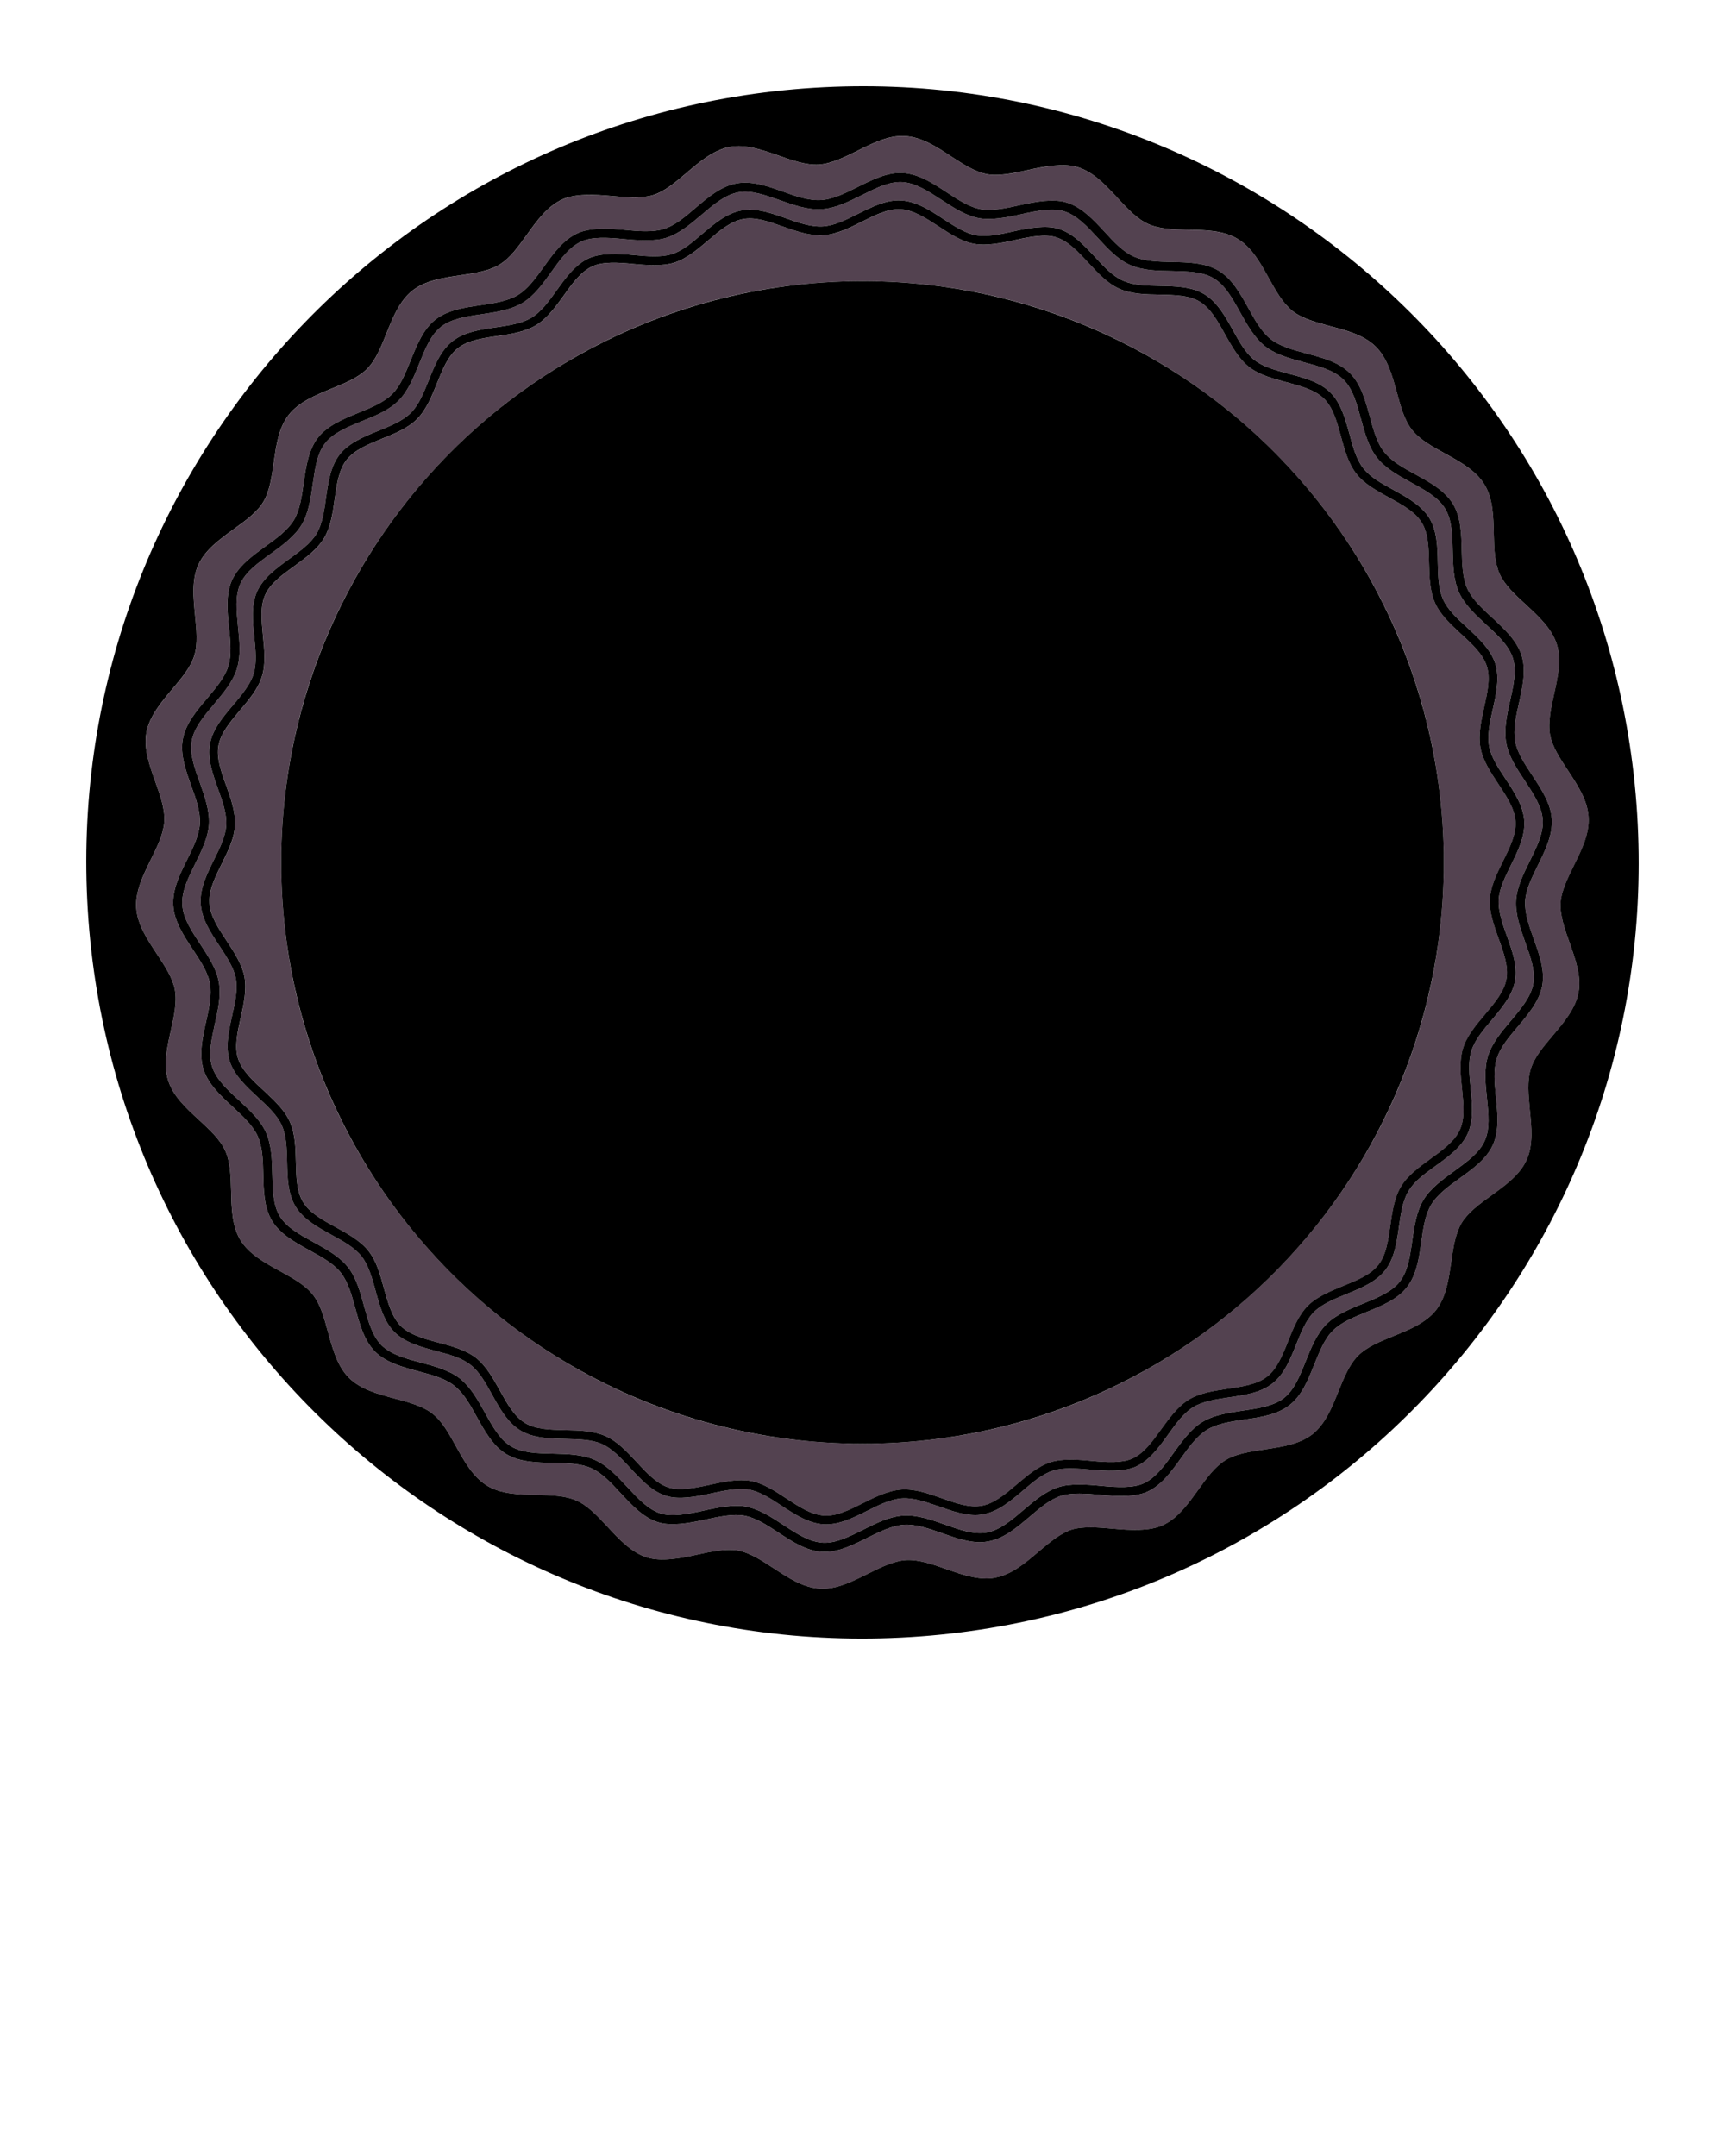 <svg width="100" height="125" xmlns="http://www.w3.org/2000/svg">

 <g>
  <title>background</title>
  <rect fill="none" id="canvas_background" height="402" width="582" y="-1" x="-1"/>
 </g>
 <g>
  <title>Layer 1</title>
  <g id="svg_1">
   <path id="svg_2" d="m87.134,49.935c0.397,-0.802 0.772,-1.558 0.727,-2.3c-0.047,-0.749 -0.515,-1.449 -1.007,-2.193c-0.44,-0.663 -0.892,-1.349 -1.026,-2.085c-0.138,-0.759 0.044,-1.575 0.216,-2.36c0.194,-0.862 0.371,-1.668 0.157,-2.357c-0.218,-0.706 -0.836,-1.278 -1.496,-1.879c-0.586,-0.54 -1.193,-1.102 -1.502,-1.786c-0.314,-0.694 -0.335,-1.528 -0.356,-2.336c-0.021,-0.881 -0.039,-1.716 -0.419,-2.331c-0.381,-0.628 -1.116,-1.032 -1.894,-1.456c-0.702,-0.388 -1.429,-0.782 -1.897,-1.377c-0.473,-0.599 -0.687,-1.399 -0.899,-2.179c-0.234,-0.851 -0.452,-1.655 -0.972,-2.172c-0.522,-0.515 -1.323,-0.732 -2.175,-0.961c-0.777,-0.207 -1.58,-0.417 -2.182,-0.887c-0.593,-0.47 -0.996,-1.195 -1.39,-1.892c-0.427,-0.774 -0.833,-1.503 -1.461,-1.891c-0.623,-0.376 -1.457,-0.389 -2.336,-0.41c-0.808,-0.01 -1.637,-0.028 -2.337,-0.344c-0.684,-0.307 -1.248,-0.914 -1.788,-1.503c-0.605,-0.646 -1.177,-1.266 -1.881,-1.481c-0.605,-0.192 -1.469,-0.039 -2.367,0.163c-0.803,0.18 -1.678,0.346 -2.349,0.224c-0.739,-0.128 -1.426,-0.582 -2.093,-1.022c-0.746,-0.486 -1.453,-0.944 -2.191,-0.987c-0.722,-0.042 -1.457,0.326 -2.242,0.72c-0.722,0.361 -1.473,0.736 -2.247,0.785c-0.775,0.049 -1.562,-0.232 -2.326,-0.499c-0.826,-0.291 -1.601,-0.572 -2.311,-0.44c-0.734,0.136 -1.375,0.681 -2.052,1.261c-0.609,0.512 -1.237,1.047 -1.952,1.271c-0.649,0.206 -1.545,0.153 -2.363,0.073c-0.91,-0.093 -1.785,-0.135 -2.362,0.133c-0.676,0.304 -1.165,0.981 -1.677,1.701c-0.469,0.652 -0.953,1.321 -1.595,1.712c-0.652,0.398 -1.478,0.52 -2.27,0.635c-0.875,0.127 -1.701,0.255 -2.271,0.703c-0.578,0.455 -0.89,1.23 -1.216,2.05c-0.302,0.744 -0.611,1.513 -1.146,2.054c-0.533,0.54 -1.305,0.851 -2.048,1.147c-0.818,0.335 -1.593,0.654 -2.043,1.227c-0.451,0.574 -0.566,1.403 -0.69,2.276c-0.113,0.801 -0.231,1.624 -0.623,2.273c-0.395,0.647 -1.06,1.131 -1.713,1.605c-0.718,0.518 -1.398,1.009 -1.694,1.675c-0.299,0.67 -0.211,1.496 -0.128,2.372c0.082,0.803 0.167,1.626 -0.062,2.361c-0.221,0.717 -0.756,1.351 -1.271,1.957c-0.566,0.681 -1.114,1.323 -1.247,2.052c-0.125,0.71 0.15,1.491 0.452,2.318c0.27,0.762 0.551,1.544 0.507,2.319c-0.041,0.75 -0.407,1.48 -0.762,2.195c-0.394,0.801 -0.768,1.551 -0.716,2.299c0.041,0.747 0.51,1.446 0.998,2.186c0.438,0.667 0.891,1.356 1.031,2.094c0.138,0.754 -0.047,1.571 -0.222,2.36c-0.19,0.862 -0.37,1.67 -0.154,2.357c0.226,0.704 0.839,1.273 1.498,1.876c0.582,0.541 1.194,1.104 1.501,1.786c0.316,0.696 0.337,1.53 0.358,2.332c0.019,0.882 0.04,1.721 0.417,2.34c0.387,0.628 1.117,1.029 1.894,1.453c0.702,0.387 1.431,0.788 1.897,1.38c0.476,0.6 0.689,1.4 0.897,2.177c0.238,0.847 0.459,1.652 0.974,2.172c0.52,0.514 1.322,0.732 2.177,0.96c0.777,0.208 1.58,0.422 2.182,0.887c0.591,0.468 0.998,1.195 1.386,1.894c0.428,0.772 0.834,1.506 1.465,1.886c0.623,0.372 1.456,0.39 2.336,0.411c0.803,0.017 1.637,0.034 2.328,0.348c0.693,0.307 1.254,0.914 1.8,1.501c0.602,0.647 1.172,1.266 1.876,1.482c0.61,0.184 1.469,0.036 2.362,-0.162c0.808,-0.183 1.683,-0.35 2.357,-0.228c0.738,0.133 1.428,0.586 2.092,1.023c0.747,0.489 1.447,0.947 2.19,0.991c0.722,0.042 1.457,-0.33 2.239,-0.722c0.728,-0.363 1.473,-0.736 2.251,-0.788c0.773,-0.047 1.563,0.234 2.327,0.504c0.826,0.293 1.601,0.567 2.31,0.437c0.731,-0.133 1.374,-0.682 2.054,-1.261c0.608,-0.512 1.236,-1.048 1.951,-1.269c0.649,-0.209 1.539,-0.152 2.36,-0.072c0.919,0.09 1.784,0.127 2.366,-0.137c0.673,-0.3 1.16,-0.98 1.676,-1.703c0.472,-0.647 0.953,-1.317 1.599,-1.714c0.651,-0.396 1.475,-0.512 2.267,-0.632c0.881,-0.13 1.699,-0.251 2.272,-0.702c0.574,-0.452 0.888,-1.229 1.218,-2.052c0.294,-0.744 0.608,-1.512 1.138,-2.052c0.535,-0.536 1.307,-0.848 2.053,-1.155c0.813,-0.33 1.593,-0.643 2.043,-1.223c0.448,-0.572 0.566,-1.399 0.69,-2.276c0.113,-0.793 0.229,-1.619 0.625,-2.271c0.389,-0.648 1.06,-1.129 1.709,-1.604c0.712,-0.517 1.395,-1.011 1.699,-1.681c0.301,-0.662 0.213,-1.493 0.125,-2.366c-0.087,-0.801 -0.169,-1.631 0.059,-2.364c0.224,-0.712 0.754,-1.347 1.271,-1.956c0.572,-0.683 1.114,-1.324 1.244,-2.051c0.13,-0.705 -0.148,-1.49 -0.446,-2.319c-0.27,-0.759 -0.553,-1.543 -0.512,-2.314c0.043,-0.746 0.404,-1.483 0.758,-2.196zm-37.131,33.766c-18.614,0 -33.701,-15.088 -33.701,-33.699c0,-18.611 15.087,-33.702 33.701,-33.702c18.61,0 33.696,15.091 33.696,33.702c0,18.61 -15.086,33.699 -33.696,33.699z" fill="#534250"/>
   <path id="svg_3" d="m88.68,49.933c0.411,-0.837 0.803,-1.621 0.754,-2.396c-0.049,-0.781 -0.538,-1.512 -1.047,-2.286c-0.459,-0.689 -0.932,-1.405 -1.068,-2.17c-0.147,-0.79 0.043,-1.639 0.224,-2.46c0.2,-0.895 0.385,-1.734 0.164,-2.452c-0.231,-0.736 -0.875,-1.332 -1.559,-1.959c-0.607,-0.563 -1.24,-1.147 -1.565,-1.857c-0.329,-0.724 -0.35,-1.593 -0.371,-2.434c-0.021,-0.92 -0.041,-1.789 -0.437,-2.43c-0.397,-0.654 -1.164,-1.076 -1.972,-1.515c-0.733,-0.404 -1.487,-0.816 -1.976,-1.436c-0.492,-0.623 -0.716,-1.457 -0.937,-2.271c-0.242,-0.884 -0.468,-1.723 -1.008,-2.259c-0.546,-0.537 -1.38,-0.762 -2.271,-1.001c-0.808,-0.217 -1.645,-0.438 -2.269,-0.927c-0.618,-0.487 -1.039,-1.242 -1.447,-1.97c-0.447,-0.807 -0.87,-1.566 -1.523,-1.967c-0.652,-0.395 -1.518,-0.407 -2.435,-0.431c-0.841,-0.01 -1.706,-0.028 -2.435,-0.357c-0.712,-0.318 -1.299,-0.952 -1.863,-1.566c-0.628,-0.672 -1.222,-1.319 -1.959,-1.542c-0.63,-0.198 -1.528,-0.042 -2.467,0.17c-0.834,0.188 -1.745,0.36 -2.445,0.234c-0.767,-0.137 -1.486,-0.607 -2.182,-1.062c-0.777,-0.507 -1.512,-0.986 -2.281,-1.032c-0.751,-0.043 -1.518,0.342 -2.336,0.752c-0.754,0.377 -1.533,0.767 -2.339,0.818c-0.806,0.052 -1.626,-0.242 -2.422,-0.522c-0.859,-0.302 -1.668,-0.593 -2.408,-0.457c-0.762,0.142 -1.431,0.711 -2.136,1.312c-0.636,0.535 -1.286,1.091 -2.034,1.326c-0.673,0.213 -1.605,0.156 -2.459,0.074c-0.95,-0.095 -1.862,-0.139 -2.46,0.139c-0.706,0.317 -1.215,1.019 -1.75,1.77c-0.489,0.681 -0.991,1.377 -1.66,1.785c-0.679,0.413 -1.541,0.541 -2.365,0.663c-0.91,0.129 -1.773,0.262 -2.367,0.728c-0.6,0.477 -0.921,1.282 -1.266,2.135c-0.309,0.774 -0.637,1.577 -1.19,2.139c-0.556,0.566 -1.361,0.891 -2.136,1.199c-0.85,0.348 -1.658,0.679 -2.126,1.279c-0.473,0.597 -0.589,1.46 -0.72,2.37c-0.119,0.828 -0.242,1.688 -0.649,2.365c-0.411,0.677 -1.107,1.179 -1.786,1.672c-0.746,0.538 -1.457,1.051 -1.765,1.748c-0.309,0.692 -0.22,1.552 -0.135,2.467c0.088,0.837 0.175,1.695 -0.062,2.458c-0.231,0.747 -0.787,1.406 -1.322,2.042c-0.593,0.704 -1.163,1.376 -1.297,2.138c-0.133,0.736 0.154,1.549 0.468,2.411c0.278,0.792 0.572,1.611 0.53,2.414c-0.047,0.78 -0.427,1.544 -0.795,2.288c-0.409,0.833 -0.8,1.618 -0.749,2.393c0.047,0.78 0.53,1.506 1.045,2.28c0.452,0.692 0.927,1.412 1.07,2.177c0.145,0.785 -0.047,1.638 -0.232,2.46c-0.195,0.896 -0.387,1.737 -0.159,2.455c0.234,0.733 0.872,1.328 1.557,1.954c0.607,0.562 1.245,1.148 1.564,1.858c0.33,0.726 0.353,1.593 0.374,2.432c0.02,0.916 0.04,1.788 0.432,2.435c0.401,0.655 1.167,1.071 1.977,1.516c0.727,0.399 1.487,0.818 1.973,1.433c0.491,0.625 0.719,1.459 0.937,2.267c0.244,0.885 0.476,1.725 1.011,2.265c0.543,0.535 1.38,0.763 2.27,1.001c0.808,0.213 1.642,0.437 2.27,0.922c0.618,0.491 1.039,1.245 1.447,1.973c0.442,0.803 0.867,1.57 1.523,1.966c0.649,0.387 1.515,0.405 2.435,0.424c0.839,0.021 1.703,0.039 2.424,0.363c0.72,0.322 1.307,0.956 1.874,1.565c0.63,0.675 1.222,1.32 1.956,1.544c0.632,0.193 1.528,0.038 2.459,-0.168c0.841,-0.192 1.753,-0.362 2.455,-0.239c0.767,0.138 1.488,0.613 2.183,1.068c0.772,0.506 1.502,0.982 2.278,1.029c0.754,0.044 1.518,-0.343 2.334,-0.748c0.756,-0.382 1.534,-0.772 2.342,-0.824c0.803,-0.049 1.629,0.242 2.424,0.525c0.86,0.307 1.671,0.59 2.409,0.455c0.761,-0.138 1.431,-0.707 2.138,-1.311c0.631,-0.533 1.284,-1.091 2.03,-1.323c0.675,-0.213 1.606,-0.157 2.461,-0.071c0.953,0.092 1.858,0.133 2.46,-0.143c0.703,-0.317 1.21,-1.024 1.751,-1.776c0.489,-0.675 0.988,-1.374 1.661,-1.786c0.678,-0.412 1.537,-0.536 2.364,-0.661c0.915,-0.135 1.767,-0.26 2.367,-0.728c0.597,-0.472 0.923,-1.28 1.266,-2.142c0.309,-0.771 0.634,-1.57 1.19,-2.133c0.556,-0.558 1.359,-0.882 2.136,-1.202c0.846,-0.345 1.656,-0.67 2.125,-1.273c0.468,-0.597 0.591,-1.46 0.72,-2.373c0.119,-0.826 0.239,-1.686 0.652,-2.366c0.403,-0.673 1.103,-1.175 1.778,-1.666c0.746,-0.543 1.456,-1.052 1.77,-1.756c0.314,-0.689 0.223,-1.554 0.132,-2.463c-0.09,-0.834 -0.178,-1.698 0.062,-2.462c0.231,-0.742 0.785,-1.403 1.325,-2.039c0.594,-0.707 1.157,-1.377 1.297,-2.136c0.133,-0.736 -0.158,-1.552 -0.468,-2.414c-0.281,-0.792 -0.574,-1.611 -0.53,-2.411c0.045,-0.771 0.422,-1.542 0.792,-2.283zm-1.32,4.343c0.309,0.854 0.623,1.735 0.472,2.58c-0.158,0.862 -0.769,1.587 -1.359,2.287c-0.507,0.596 -0.982,1.161 -1.171,1.784c-0.201,0.627 -0.123,1.373 -0.047,2.151c0.093,0.908 0.186,1.846 -0.164,2.635c-0.356,0.792 -1.122,1.346 -1.863,1.881c-0.637,0.458 -1.235,0.895 -1.57,1.456c-0.34,0.563 -0.446,1.296 -0.559,2.08c-0.127,0.905 -0.26,1.834 -0.795,2.515c-0.532,0.686 -1.408,1.04 -2.252,1.382c-0.722,0.299 -1.417,0.576 -1.878,1.042c-0.46,0.46 -0.739,1.158 -1.032,1.884c-0.337,0.847 -0.689,1.727 -1.374,2.257c-0.674,0.535 -1.611,0.673 -2.506,0.803c-0.784,0.12 -1.519,0.223 -2.085,0.568c-0.556,0.342 -0.988,0.939 -1.446,1.575c-0.535,0.747 -1.086,1.513 -1.879,1.874c-0.68,0.304 -1.683,0.262 -2.619,0.174c-0.779,-0.072 -1.601,-0.129 -2.167,0.052c-0.618,0.19 -1.179,0.663 -1.776,1.175c-0.7,0.592 -1.42,1.208 -2.285,1.361c-0.101,0.023 -0.194,0.033 -0.296,0.042c-0.747,0.049 -1.523,-0.229 -2.278,-0.494c-0.72,-0.252 -1.456,-0.512 -2.128,-0.471c-0.666,0.044 -1.372,0.396 -2.051,0.736c-0.808,0.405 -1.652,0.819 -2.497,0.769c-0.876,-0.049 -1.669,-0.566 -2.437,-1.07c-0.653,-0.43 -1.271,-0.832 -1.908,-0.944c-0.584,-0.107 -1.392,0.049 -2.154,0.216c-0.922,0.208 -1.91,0.378 -2.626,0.154c-0.831,-0.258 -1.471,-0.949 -2.1,-1.627c-0.53,-0.57 -1.031,-1.112 -1.629,-1.381c-0.599,-0.27 -1.346,-0.277 -2.133,-0.298c-0.91,-0.018 -1.848,-0.042 -2.593,-0.488c-0.741,-0.447 -1.2,-1.269 -1.642,-2.071c-0.379,-0.689 -0.741,-1.339 -1.261,-1.739c-0.514,-0.408 -1.231,-0.597 -1.992,-0.798c-0.881,-0.237 -1.79,-0.482 -2.409,-1.094c-0.613,-0.61 -0.86,-1.521 -1.096,-2.398c-0.211,-0.759 -0.408,-1.477 -0.813,-1.997c-0.403,-0.51 -1.055,-0.871 -1.741,-1.245c-0.801,-0.441 -1.629,-0.896 -2.085,-1.64c-0.448,-0.736 -0.472,-1.675 -0.492,-2.583c-0.018,-0.79 -0.037,-1.537 -0.313,-2.136c-0.267,-0.594 -0.808,-1.088 -1.382,-1.623c-0.672,-0.623 -1.372,-1.267 -1.635,-2.099c-0.252,-0.821 -0.052,-1.736 0.144,-2.625c0.165,-0.733 0.335,-1.5 0.216,-2.155c-0.118,-0.629 -0.525,-1.25 -0.954,-1.899c-0.507,-0.767 -1.032,-1.556 -1.084,-2.44c-0.057,-0.881 0.366,-1.728 0.772,-2.552c0.348,-0.697 0.67,-1.354 0.709,-2c0.04,-0.666 -0.222,-1.401 -0.482,-2.116c-0.304,-0.858 -0.622,-1.736 -0.465,-2.585c0.155,-0.86 0.767,-1.588 1.362,-2.283c0.499,-0.597 0.975,-1.16 1.168,-1.781c0.195,-0.632 0.117,-1.377 0.042,-2.161c-0.093,-0.906 -0.186,-1.838 0.164,-2.625c0.363,-0.797 1.127,-1.351 1.868,-1.889c0.634,-0.457 1.232,-0.893 1.575,-1.455c0.335,-0.56 0.442,-1.296 0.551,-2.081c0.127,-0.895 0.26,-1.832 0.795,-2.519c0.533,-0.68 1.414,-1.034 2.25,-1.376c0.73,-0.296 1.414,-0.577 1.881,-1.042c0.463,-0.464 0.739,-1.159 1.029,-1.879c0.344,-0.854 0.692,-1.73 1.379,-2.271c0.674,-0.53 1.606,-0.668 2.506,-0.8c0.782,-0.115 1.519,-0.221 2.084,-0.567c0.551,-0.333 0.984,-0.936 1.447,-1.575c0.53,-0.743 1.081,-1.507 1.881,-1.871c0.68,-0.306 1.679,-0.267 2.617,-0.177c0.772,0.079 1.596,0.133 2.167,-0.052c0.616,-0.185 1.179,-0.662 1.771,-1.174c0.699,-0.591 1.422,-1.209 2.29,-1.364c0.834,-0.157 1.72,0.155 2.573,0.457c0.711,0.257 1.457,0.512 2.127,0.471c0.674,-0.039 1.374,-0.395 2.048,-0.733c0.811,-0.405 1.655,-0.826 2.499,-0.771c0.879,0.05 1.672,0.567 2.441,1.072c0.654,0.427 1.27,0.829 1.905,0.944c0.587,0.106 1.397,-0.049 2.151,-0.221c0.922,-0.211 1.915,-0.374 2.626,-0.152c0.838,0.258 1.477,0.95 2.105,1.624c0.527,0.576 1.029,1.116 1.624,1.379c0.604,0.276 1.346,0.292 2.135,0.307c0.908,0.021 1.851,0.037 2.591,0.483c0.741,0.452 1.204,1.272 1.647,2.073c0.38,0.689 0.738,1.338 1.253,1.741c0.523,0.405 1.239,0.595 2,0.8c0.88,0.227 1.793,0.477 2.409,1.089c0.611,0.611 0.859,1.523 1.101,2.399c0.201,0.759 0.396,1.475 0.808,1.995c0.406,0.512 1.05,0.872 1.739,1.245c0.803,0.442 1.629,0.899 2.085,1.637c0.448,0.743 0.469,1.678 0.488,2.589c0.021,0.79 0.037,1.536 0.314,2.138c0.268,0.592 0.808,1.089 1.385,1.616c0.675,0.626 1.372,1.268 1.637,2.105c0.252,0.816 0.052,1.736 -0.144,2.621c-0.17,0.736 -0.335,1.505 -0.217,2.159c0.119,0.632 0.525,1.246 0.953,1.893c0.505,0.765 1.032,1.563 1.086,2.44c0.052,0.883 -0.366,1.73 -0.772,2.556c-0.345,0.702 -0.675,1.359 -0.711,1.999c-0.037,0.671 0.22,1.407 0.477,2.122z" fill="#534250"/>
   <path id="svg_4" d="m91.252,50.167c0.444,-0.898 0.909,-1.832 0.841,-2.8c-0.057,-0.965 -0.628,-1.832 -1.184,-2.677c-0.474,-0.715 -0.921,-1.385 -1.047,-2.084c-0.131,-0.718 0.054,-1.557 0.237,-2.37c0.213,-0.968 0.436,-1.971 0.155,-2.871c-0.286,-0.916 -1.052,-1.619 -1.792,-2.304c-0.629,-0.577 -1.226,-1.131 -1.523,-1.778c-0.296,-0.66 -0.319,-1.481 -0.337,-2.344c-0.026,-1.002 -0.047,-2.031 -0.54,-2.837c-0.499,-0.818 -1.404,-1.315 -2.284,-1.799c-0.757,-0.415 -1.471,-0.807 -1.912,-1.366c-0.45,-0.566 -0.662,-1.358 -0.886,-2.19c-0.27,-0.965 -0.538,-1.961 -1.211,-2.635c-0.675,-0.672 -1.678,-0.942 -2.64,-1.195c-0.834,-0.226 -1.624,-0.434 -2.193,-0.877c-0.561,-0.443 -0.961,-1.156 -1.379,-1.91c-0.484,-0.875 -0.985,-1.781 -1.801,-2.272c-0.813,-0.494 -1.848,-0.518 -2.847,-0.533c-0.864,-0.016 -1.68,-0.037 -2.342,-0.332c-0.653,-0.292 -1.203,-0.892 -1.788,-1.521c-0.683,-0.738 -1.387,-1.5 -2.307,-1.78c-0.78,-0.239 -1.865,-0.059 -2.879,0.17c-0.832,0.19 -1.721,0.358 -2.357,0.242c-0.702,-0.131 -1.379,-0.569 -2.1,-1.037c-0.834,-0.552 -1.709,-1.122 -2.677,-1.175c-0.924,-0.057 -1.847,0.403 -2.733,0.846c-0.749,0.368 -1.518,0.757 -2.255,0.806c-0.735,0.043 -1.549,-0.245 -2.334,-0.522c-0.936,-0.324 -1.907,-0.669 -2.825,-0.5c-0.947,0.176 -1.743,0.855 -2.507,1.504c-0.654,0.557 -1.273,1.081 -1.946,1.289c-0.624,0.196 -1.523,0.138 -2.375,0.055c-1.034,-0.101 -2.13,-0.145 -2.877,0.193c-0.87,0.396 -1.478,1.237 -2.063,2.053c-0.506,0.701 -0.974,1.361 -1.586,1.73c-0.617,0.375 -1.43,0.494 -2.285,0.619c-0.988,0.145 -2.008,0.299 -2.754,0.881c-0.747,0.59 -1.137,1.551 -1.511,2.484c-0.317,0.795 -0.62,1.556 -1.13,2.064c-0.509,0.512 -1.261,0.818 -2.058,1.143c-0.927,0.382 -1.884,0.769 -2.474,1.515c-0.589,0.752 -0.733,1.776 -0.873,2.767c-0.123,0.855 -0.236,1.663 -0.606,2.287c-0.371,0.611 -1.031,1.083 -1.73,1.588c-0.808,0.587 -1.652,1.2 -2.043,2.072c-0.387,0.864 -0.283,1.891 -0.186,2.882c0.088,0.862 0.176,1.678 -0.041,2.368c-0.213,0.685 -0.736,1.299 -1.286,1.953c-0.648,0.769 -1.318,1.57 -1.492,2.513c-0.168,0.925 0.179,1.892 0.511,2.829c0.28,0.782 0.574,1.593 0.527,2.323c-0.041,0.704 -0.397,1.429 -0.777,2.196c-0.442,0.901 -0.909,1.837 -0.85,2.8c0.062,0.967 0.639,1.841 1.195,2.677c0.473,0.717 0.915,1.39 1.047,2.084c0.131,0.72 -0.057,1.554 -0.239,2.37c-0.217,0.969 -0.438,1.976 -0.155,2.874c0.283,0.92 1.052,1.621 1.791,2.301c0.631,0.583 1.226,1.131 1.519,1.778c0.299,0.665 0.319,1.481 0.343,2.346c0.022,0.997 0.047,2.029 0.539,2.84c0.497,0.816 1.408,1.312 2.283,1.793c0.752,0.416 1.472,0.806 1.915,1.372c0.447,0.563 0.66,1.358 0.885,2.187c0.265,0.97 0.541,1.965 1.209,2.633c0.674,0.668 1.676,0.938 2.645,1.201c0.829,0.22 1.622,0.428 2.188,0.871c0.572,0.444 0.962,1.158 1.38,1.915c0.489,0.881 0.988,1.777 1.806,2.273c0.811,0.488 1.842,0.509 2.841,0.53c0.865,0.017 1.683,0.035 2.342,0.333c0.653,0.294 1.209,0.888 1.789,1.514c0.688,0.741 1.392,1.497 2.305,1.783c0.786,0.242 1.867,0.062 2.881,-0.167c0.834,-0.188 1.718,-0.356 2.362,-0.243c0.699,0.124 1.377,0.574 2.089,1.036c0.844,0.554 1.717,1.126 2.676,1.176c0.932,0.057 1.853,-0.401 2.744,-0.844c0.746,-0.373 1.516,-0.76 2.249,-0.808c0.737,-0.04 1.55,0.245 2.335,0.522c0.827,0.288 1.681,0.589 2.498,0.538c0.114,-0.005 0.222,-0.017 0.325,-0.043c0.95,-0.171 1.745,-0.844 2.512,-1.499c0.652,-0.551 1.266,-1.076 1.943,-1.291c0.624,-0.192 1.526,-0.128 2.375,-0.049c1.029,0.098 2.135,0.145 2.876,-0.195c0.876,-0.394 1.479,-1.24 2.064,-2.05c0.504,-0.701 0.979,-1.356 1.591,-1.733c0.615,-0.373 1.421,-0.491 2.278,-0.62c0.985,-0.143 2.009,-0.297 2.759,-0.879c0.749,-0.59 1.134,-1.556 1.505,-2.481c0.325,-0.798 0.628,-1.555 1.133,-2.064c0.507,-0.514 1.261,-0.821 2.063,-1.148c0.924,-0.373 1.883,-0.767 2.471,-1.511c0.582,-0.752 0.73,-1.774 0.87,-2.769c0.123,-0.852 0.242,-1.657 0.607,-2.278c0.376,-0.614 1.029,-1.091 1.73,-1.597c0.813,-0.589 1.653,-1.194 2.043,-2.069c0.387,-0.865 0.283,-1.89 0.181,-2.887c-0.083,-0.855 -0.163,-1.673 0.051,-2.365c0.207,-0.682 0.729,-1.296 1.285,-1.953c0.651,-0.772 1.32,-1.562 1.492,-2.512c0.164,-0.926 -0.182,-1.892 -0.512,-2.833c-0.281,-0.78 -0.572,-1.591 -0.53,-2.316c0.04,-0.714 0.399,-1.431 0.778,-2.206zm-2.335,4.287c0.318,0.887 0.647,1.806 0.489,2.687c-0.166,0.897 -0.803,1.655 -1.416,2.382c-0.528,0.621 -1.025,1.209 -1.22,1.855c-0.209,0.653 -0.129,1.431 -0.049,2.242c0.098,0.949 0.193,1.921 -0.169,2.742c-0.369,0.829 -1.169,1.403 -1.943,1.961c-0.659,0.478 -1.287,0.935 -1.637,1.518c-0.355,0.587 -0.46,1.348 -0.579,2.162c-0.131,0.945 -0.27,1.914 -0.829,2.624c-0.553,0.714 -1.464,1.084 -2.344,1.44c-0.756,0.312 -1.478,0.602 -1.956,1.086c-0.484,0.482 -0.769,1.205 -1.076,1.961c-0.352,0.882 -0.718,1.799 -1.43,2.35c-0.706,0.558 -1.678,0.705 -2.613,0.839c-0.816,0.122 -1.583,0.233 -2.169,0.592c-0.578,0.354 -1.03,0.977 -1.508,1.642c-0.556,0.775 -1.133,1.572 -1.956,1.95c-0.709,0.318 -1.754,0.273 -2.731,0.181c-0.805,-0.074 -1.664,-0.134 -2.256,0.053c-0.643,0.199 -1.226,0.696 -1.847,1.226c-0.731,0.617 -1.478,1.256 -2.378,1.42c-0.106,0.021 -0.207,0.031 -0.309,0.042c-0.779,0.052 -1.59,-0.24 -2.375,-0.515c-0.75,-0.262 -1.517,-0.535 -2.216,-0.492c-0.692,0.047 -1.431,0.416 -2.136,0.767c-0.839,0.421 -1.719,0.852 -2.599,0.804c-0.914,-0.052 -1.74,-0.592 -2.541,-1.117c-0.679,-0.445 -1.323,-0.864 -1.988,-0.983c-0.608,-0.111 -1.452,0.052 -2.239,0.227c-0.963,0.216 -1.992,0.392 -2.736,0.16c-0.867,-0.267 -1.533,-0.991 -2.187,-1.693c-0.551,-0.597 -1.076,-1.161 -1.695,-1.442c-0.629,-0.281 -1.403,-0.291 -2.224,-0.309c-0.95,-0.019 -1.925,-0.043 -2.703,-0.507c-0.771,-0.468 -1.247,-1.322 -1.711,-2.159c-0.393,-0.718 -0.769,-1.391 -1.31,-1.811c-0.535,-0.424 -1.284,-0.621 -2.076,-0.832c-0.917,-0.247 -1.866,-0.502 -2.51,-1.137c-0.635,-0.639 -0.895,-1.586 -1.142,-2.5c-0.22,-0.79 -0.425,-1.536 -0.844,-2.079c-0.422,-0.53 -1.102,-0.907 -1.816,-1.298c-0.834,-0.457 -1.696,-0.933 -2.172,-1.708c-0.464,-0.764 -0.49,-1.745 -0.51,-2.692c-0.02,-0.821 -0.041,-1.601 -0.324,-2.224c-0.283,-0.617 -0.844,-1.135 -1.444,-1.693c-0.702,-0.646 -1.429,-1.316 -1.7,-2.184c-0.263,-0.855 -0.057,-1.808 0.149,-2.731c0.174,-0.767 0.347,-1.561 0.226,-2.245c-0.123,-0.657 -0.546,-1.302 -0.996,-1.975c-0.528,-0.8 -1.073,-1.623 -1.13,-2.543c-0.057,-0.919 0.382,-1.801 0.808,-2.66c0.361,-0.726 0.694,-1.411 0.736,-2.081c0.042,-0.697 -0.232,-1.463 -0.504,-2.204c-0.314,-0.896 -0.645,-1.811 -0.484,-2.692c0.159,-0.898 0.798,-1.655 1.418,-2.38c0.519,-0.62 1.016,-1.21 1.219,-1.852c0.203,-0.662 0.122,-1.436 0.039,-2.253c-0.093,-0.943 -0.193,-1.917 0.174,-2.735c0.377,-0.827 1.174,-1.406 1.943,-1.965c0.662,-0.477 1.284,-0.931 1.642,-1.515c0.348,-0.586 0.46,-1.353 0.574,-2.168c0.131,-0.935 0.273,-1.91 0.829,-2.624c0.556,-0.707 1.469,-1.077 2.341,-1.435c0.762,-0.309 1.471,-0.6 1.961,-1.088c0.478,-0.482 0.767,-1.203 1.071,-1.956c0.359,-0.888 0.72,-1.799 1.435,-2.362c0.704,-0.551 1.673,-0.696 2.613,-0.832c0.814,-0.124 1.577,-0.232 2.168,-0.592c0.576,-0.347 1.025,-0.975 1.506,-1.64c0.554,-0.774 1.13,-1.571 1.961,-1.946c0.707,-0.32 1.747,-0.278 2.727,-0.187c0.805,0.082 1.66,0.14 2.252,-0.052c0.644,-0.197 1.229,-0.692 1.848,-1.222c0.728,-0.62 1.483,-1.262 2.385,-1.423c0.867,-0.164 1.793,0.161 2.679,0.474c0.741,0.268 1.516,0.536 2.216,0.492c0.7,-0.044 1.429,-0.413 2.133,-0.764c0.845,-0.42 1.724,-0.86 2.601,-0.806c0.917,0.053 1.743,0.591 2.544,1.119c0.681,0.446 1.322,0.865 1.983,0.984c0.613,0.109 1.457,-0.052 2.242,-0.232c0.962,-0.22 1.995,-0.389 2.736,-0.157c0.869,0.27 1.539,0.99 2.19,1.69c0.548,0.6 1.073,1.164 1.69,1.438c0.634,0.282 1.405,0.301 2.226,0.319c0.944,0.018 1.928,0.038 2.7,0.504c0.774,0.467 1.253,1.323 1.716,2.155c0.394,0.718 0.771,1.395 1.306,1.815c0.546,0.422 1.289,0.619 2.081,0.835c0.913,0.238 1.866,0.496 2.506,1.133c0.642,0.636 0.899,1.585 1.151,2.496c0.21,0.793 0.413,1.539 0.842,2.08c0.419,0.535 1.094,0.908 1.811,1.299c0.837,0.459 1.696,0.935 2.17,1.706c0.468,0.772 0.488,1.745 0.512,2.695c0.023,0.822 0.039,1.598 0.328,2.226c0.28,0.614 0.841,1.131 1.442,1.682c0.702,0.652 1.427,1.32 1.703,2.193c0.265,0.852 0.052,1.806 -0.149,2.728c-0.174,0.767 -0.35,1.57 -0.226,2.25c0.123,0.658 0.546,1.297 0.993,1.973c0.525,0.798 1.076,1.626 1.13,2.543c0.054,0.916 -0.379,1.802 -0.806,2.661c-0.358,0.731 -0.701,1.415 -0.738,2.081c-0.04,0.694 0.23,1.462 0.501,2.208z" fill="#534250"/>
   <path id="svg_5" d="m94.908,47.189c-1.554,-24.802 -22.913,-43.649 -47.716,-42.1c-24.802,1.552 -43.655,22.91 -42.1,47.719c1.549,24.802 22.916,43.65 47.718,42.104c24.803,-1.555 43.654,-22.918 42.098,-47.723zm-3.906,7.498c0.33,0.941 0.676,1.907 0.512,2.833c-0.172,0.95 -0.841,1.74 -1.492,2.512c-0.556,0.657 -1.078,1.271 -1.285,1.953c-0.214,0.692 -0.133,1.511 -0.051,2.365c0.102,0.997 0.206,2.022 -0.181,2.887c-0.39,0.875 -1.23,1.48 -2.043,2.069c-0.701,0.506 -1.353,0.983 -1.73,1.597c-0.364,0.621 -0.484,1.426 -0.607,2.278c-0.14,0.996 -0.288,2.017 -0.87,2.769c-0.587,0.744 -1.546,1.137 -2.471,1.511c-0.803,0.327 -1.557,0.634 -2.063,1.148c-0.504,0.509 -0.808,1.266 -1.133,2.064c-0.371,0.925 -0.757,1.891 -1.505,2.481c-0.75,0.582 -1.774,0.736 -2.759,0.879c-0.857,0.129 -1.663,0.247 -2.278,0.62c-0.612,0.377 -1.087,1.032 -1.591,1.733c-0.584,0.811 -1.188,1.656 -2.064,2.05c-0.741,0.34 -1.847,0.293 -2.876,0.195c-0.85,-0.079 -1.751,-0.143 -2.375,0.049c-0.677,0.216 -1.291,0.741 -1.943,1.291c-0.767,0.655 -1.562,1.328 -2.512,1.499c-0.102,0.026 -0.211,0.037 -0.325,0.043c-0.817,0.052 -1.671,-0.249 -2.498,-0.538c-0.785,-0.277 -1.598,-0.562 -2.335,-0.522c-0.733,0.048 -1.503,0.435 -2.249,0.808c-0.891,0.443 -1.811,0.901 -2.744,0.844c-0.959,-0.049 -1.832,-0.622 -2.676,-1.176c-0.712,-0.462 -1.39,-0.911 -2.089,-1.036c-0.644,-0.113 -1.528,0.055 -2.362,0.243c-1.014,0.229 -2.095,0.409 -2.881,0.167c-0.913,-0.286 -1.617,-1.042 -2.305,-1.783c-0.579,-0.626 -1.135,-1.22 -1.789,-1.514c-0.659,-0.298 -1.478,-0.317 -2.342,-0.333c-0.998,-0.021 -2.03,-0.042 -2.841,-0.53c-0.818,-0.496 -1.317,-1.392 -1.806,-2.273c-0.418,-0.757 -0.808,-1.471 -1.38,-1.915c-0.566,-0.442 -1.359,-0.651 -2.188,-0.871c-0.97,-0.262 -1.971,-0.532 -2.645,-1.201c-0.668,-0.667 -0.944,-1.663 -1.209,-2.633c-0.225,-0.829 -0.438,-1.624 -0.885,-2.187c-0.444,-0.567 -1.164,-0.956 -1.915,-1.372c-0.875,-0.481 -1.785,-0.977 -2.283,-1.793c-0.492,-0.811 -0.517,-1.842 -0.539,-2.84c-0.023,-0.865 -0.044,-1.681 -0.343,-2.346c-0.294,-0.647 -0.888,-1.195 -1.519,-1.778c-0.738,-0.68 -1.507,-1.381 -1.791,-2.301c-0.283,-0.897 -0.062,-1.905 0.155,-2.874c0.183,-0.817 0.37,-1.651 0.239,-2.37c-0.131,-0.693 -0.574,-1.366 -1.047,-2.084c-0.556,-0.837 -1.133,-1.71 -1.195,-2.677c-0.059,-0.962 0.407,-1.899 0.85,-2.8c0.38,-0.767 0.736,-1.492 0.777,-2.196c0.046,-0.73 -0.247,-1.541 -0.527,-2.323c-0.332,-0.937 -0.68,-1.905 -0.512,-2.832c0.175,-0.943 0.844,-1.744 1.492,-2.513c0.551,-0.654 1.073,-1.268 1.286,-1.953c0.217,-0.69 0.129,-1.506 0.041,-2.368c-0.097,-0.991 -0.2,-2.018 0.186,-2.882c0.39,-0.872 1.235,-1.486 2.043,-2.072c0.699,-0.505 1.359,-0.977 1.73,-1.588c0.37,-0.624 0.483,-1.432 0.606,-2.287c0.14,-0.991 0.283,-2.015 0.873,-2.767c0.59,-0.746 1.546,-1.132 2.474,-1.515c0.797,-0.325 1.549,-0.632 2.058,-1.143c0.51,-0.507 0.813,-1.269 1.13,-2.064c0.374,-0.932 0.764,-1.894 1.511,-2.484c0.746,-0.582 1.766,-0.736 2.754,-0.881c0.854,-0.125 1.668,-0.244 2.285,-0.619c0.613,-0.368 1.081,-1.029 1.586,-1.73c0.586,-0.816 1.193,-1.657 2.063,-2.053c0.746,-0.337 1.843,-0.293 2.877,-0.193c0.852,0.083 1.751,0.141 2.375,-0.055c0.672,-0.208 1.291,-0.732 1.946,-1.289c0.764,-0.649 1.56,-1.328 2.507,-1.504c0.918,-0.169 1.889,0.176 2.825,0.5c0.785,0.277 1.598,0.566 2.334,0.522c0.737,-0.048 1.506,-0.437 2.255,-0.806c0.886,-0.442 1.809,-0.902 2.733,-0.846c0.968,0.052 1.843,0.622 2.677,1.175c0.72,0.468 1.398,0.907 2.1,1.037c0.636,0.117 1.526,-0.052 2.357,-0.242c1.014,-0.229 2.099,-0.409 2.879,-0.17c0.92,0.281 1.624,1.042 2.307,1.78c0.584,0.628 1.135,1.228 1.788,1.521c0.662,0.296 1.478,0.317 2.342,0.332c0.999,0.015 2.034,0.039 2.847,0.533c0.816,0.491 1.317,1.397 1.801,2.272c0.419,0.754 0.818,1.466 1.379,1.91c0.569,0.442 1.359,0.651 2.193,0.877c0.962,0.252 1.965,0.522 2.64,1.195c0.673,0.674 0.941,1.67 1.211,2.635c0.224,0.831 0.436,1.624 0.886,2.19c0.442,0.559 1.156,0.951 1.912,1.366c0.88,0.484 1.786,0.981 2.284,1.799c0.493,0.806 0.514,1.835 0.54,2.837c0.018,0.863 0.042,1.684 0.337,2.344c0.297,0.647 0.894,1.201 1.523,1.778c0.74,0.685 1.506,1.387 1.792,2.304c0.281,0.9 0.058,1.903 -0.155,2.871c-0.182,0.813 -0.367,1.653 -0.237,2.37c0.127,0.699 0.574,1.369 1.047,2.084c0.556,0.845 1.127,1.712 1.184,2.677c0.067,0.968 -0.397,1.901 -0.841,2.8c-0.379,0.775 -0.738,1.492 -0.78,2.203c-0.038,0.731 0.253,1.542 0.533,2.322z"/>
   <path id="svg_6" d="m89.154,50.164c0.427,-0.86 0.86,-1.745 0.806,-2.661c-0.055,-0.916 -0.605,-1.745 -1.13,-2.543c-0.447,-0.676 -0.87,-1.315 -0.993,-1.973c-0.124,-0.68 0.052,-1.482 0.226,-2.25c0.201,-0.921 0.414,-1.875 0.149,-2.728c-0.276,-0.872 -1.001,-1.541 -1.703,-2.193c-0.6,-0.551 -1.161,-1.068 -1.442,-1.682c-0.288,-0.628 -0.304,-1.405 -0.328,-2.226c-0.023,-0.95 -0.044,-1.922 -0.512,-2.695c-0.473,-0.771 -1.333,-1.247 -2.17,-1.706c-0.718,-0.391 -1.392,-0.764 -1.811,-1.299c-0.429,-0.541 -0.631,-1.286 -0.842,-2.08c-0.252,-0.912 -0.509,-1.861 -1.151,-2.496c-0.64,-0.637 -1.593,-0.895 -2.506,-1.133c-0.792,-0.216 -1.536,-0.413 -2.081,-0.835c-0.535,-0.42 -0.911,-1.096 -1.306,-1.815c-0.463,-0.832 -0.941,-1.688 -1.716,-2.155c-0.772,-0.466 -1.756,-0.486 -2.7,-0.504c-0.821,-0.018 -1.592,-0.037 -2.226,-0.319c-0.617,-0.274 -1.142,-0.838 -1.69,-1.438c-0.652,-0.701 -1.321,-1.421 -2.19,-1.69c-0.741,-0.232 -1.774,-0.062 -2.736,0.157c-0.785,0.18 -1.629,0.341 -2.242,0.232c-0.661,-0.119 -1.302,-0.538 -1.983,-0.984c-0.801,-0.528 -1.626,-1.066 -2.544,-1.119c-0.877,-0.054 -1.757,0.386 -2.601,0.806c-0.704,0.352 -1.433,0.72 -2.133,0.764c-0.701,0.044 -1.475,-0.223 -2.216,-0.492c-0.886,-0.313 -1.811,-0.638 -2.679,-0.474c-0.902,0.161 -1.658,0.803 -2.385,1.423c-0.618,0.531 -1.204,1.025 -1.848,1.222c-0.592,0.192 -1.447,0.134 -2.252,0.052c-0.98,-0.092 -2.02,-0.133 -2.727,0.187c-0.831,0.375 -1.408,1.172 -1.961,1.946c-0.481,0.665 -0.929,1.292 -1.506,1.64c-0.591,0.361 -1.355,0.468 -2.168,0.592c-0.94,0.136 -1.909,0.281 -2.613,0.832c-0.715,0.563 -1.076,1.474 -1.435,2.362c-0.304,0.753 -0.592,1.475 -1.071,1.956c-0.49,0.488 -1.2,0.779 -1.961,1.088c-0.872,0.358 -1.785,0.728 -2.341,1.435c-0.556,0.714 -0.698,1.689 -0.829,2.624c-0.114,0.815 -0.226,1.582 -0.574,2.168c-0.358,0.584 -0.98,1.038 -1.642,1.515c-0.769,0.558 -1.567,1.137 -1.943,1.965c-0.367,0.818 -0.267,1.792 -0.174,2.735c0.082,0.817 0.164,1.591 -0.039,2.253c-0.203,0.642 -0.7,1.232 -1.219,1.852c-0.621,0.726 -1.259,1.482 -1.418,2.38c-0.162,0.881 0.17,1.796 0.484,2.692c0.272,0.741 0.546,1.507 0.504,2.204c-0.042,0.67 -0.375,1.356 -0.736,2.081c-0.427,0.859 -0.865,1.741 -0.808,2.66c0.057,0.92 0.602,1.743 1.13,2.543c0.45,0.674 0.873,1.318 0.996,1.975c0.121,0.683 -0.052,1.478 -0.226,2.245c-0.206,0.923 -0.412,1.876 -0.149,2.731c0.272,0.868 0.999,1.538 1.7,2.184c0.6,0.558 1.161,1.076 1.444,1.693c0.283,0.623 0.304,1.403 0.324,2.224c0.02,0.947 0.045,1.928 0.51,2.692c0.476,0.775 1.338,1.251 2.172,1.708c0.715,0.392 1.394,0.768 1.816,1.298c0.419,0.543 0.625,1.289 0.844,2.079c0.247,0.913 0.507,1.861 1.142,2.5c0.644,0.635 1.593,0.889 2.51,1.137c0.792,0.211 1.541,0.407 2.076,0.832c0.54,0.42 0.916,1.093 1.31,1.811c0.464,0.837 0.94,1.691 1.711,2.159c0.777,0.464 1.752,0.487 2.703,0.507c0.821,0.018 1.595,0.028 2.224,0.309c0.62,0.281 1.144,0.845 1.695,1.442c0.654,0.702 1.32,1.426 2.187,1.693c0.744,0.232 1.773,0.056 2.736,-0.16c0.787,-0.175 1.631,-0.337 2.239,-0.227c0.666,0.119 1.309,0.538 1.988,0.983c0.8,0.525 1.626,1.065 2.541,1.117c0.879,0.048 1.76,-0.383 2.599,-0.804c0.705,-0.351 1.444,-0.72 2.136,-0.767c0.699,-0.043 1.466,0.229 2.216,0.492c0.784,0.275 1.595,0.567 2.375,0.515c0.102,-0.011 0.203,-0.021 0.309,-0.042c0.9,-0.164 1.647,-0.802 2.378,-1.42c0.622,-0.53 1.204,-1.026 1.847,-1.226c0.593,-0.187 1.451,-0.128 2.256,-0.053c0.976,0.093 2.021,0.137 2.731,-0.181c0.824,-0.377 1.4,-1.175 1.956,-1.95c0.478,-0.664 0.929,-1.287 1.508,-1.642c0.587,-0.359 1.353,-0.47 2.169,-0.592c0.935,-0.134 1.907,-0.281 2.613,-0.839c0.712,-0.551 1.078,-1.467 1.43,-2.35c0.307,-0.756 0.592,-1.48 1.076,-1.961c0.478,-0.483 1.2,-0.774 1.956,-1.086c0.88,-0.356 1.791,-0.726 2.344,-1.44c0.559,-0.71 0.698,-1.679 0.829,-2.624c0.119,-0.814 0.224,-1.575 0.579,-2.162c0.35,-0.583 0.977,-1.04 1.637,-1.518c0.774,-0.558 1.575,-1.132 1.943,-1.961c0.362,-0.821 0.267,-1.793 0.169,-2.742c-0.08,-0.811 -0.16,-1.589 0.049,-2.242c0.195,-0.646 0.692,-1.235 1.22,-1.855c0.613,-0.727 1.25,-1.486 1.416,-2.382c0.158,-0.881 -0.171,-1.8 -0.489,-2.687c-0.27,-0.746 -0.541,-1.514 -0.502,-2.209c0.038,-0.665 0.38,-1.349 0.739,-2.08zm-0.736,4.464c0.31,0.862 0.602,1.678 0.468,2.414c-0.14,0.759 -0.704,1.429 -1.297,2.136c-0.54,0.636 -1.094,1.296 -1.325,2.039c-0.241,0.764 -0.152,1.628 -0.062,2.462c0.092,0.909 0.182,1.774 -0.132,2.463c-0.314,0.703 -1.024,1.212 -1.77,1.756c-0.675,0.492 -1.375,0.993 -1.778,1.666c-0.412,0.681 -0.532,1.541 -0.652,2.366c-0.129,0.913 -0.252,1.776 -0.72,2.373c-0.469,0.603 -1.28,0.928 -2.125,1.273c-0.777,0.319 -1.58,0.644 -2.136,1.202c-0.556,0.563 -0.881,1.361 -1.19,2.133c-0.343,0.862 -0.668,1.671 -1.266,2.142c-0.6,0.468 -1.452,0.593 -2.367,0.728c-0.826,0.125 -1.686,0.249 -2.364,0.661c-0.673,0.412 -1.172,1.111 -1.661,1.786c-0.54,0.752 -1.047,1.459 -1.751,1.776c-0.602,0.276 -1.507,0.234 -2.46,0.143c-0.854,-0.086 -1.786,-0.143 -2.461,0.071c-0.746,0.232 -1.399,0.79 -2.03,1.323c-0.707,0.605 -1.377,1.173 -2.138,1.311c-0.739,0.135 -1.549,-0.148 -2.409,-0.455c-0.795,-0.283 -1.621,-0.574 -2.424,-0.525c-0.808,0.052 -1.585,0.442 -2.342,0.824c-0.816,0.406 -1.58,0.792 -2.334,0.748c-0.776,-0.047 -1.506,-0.522 -2.278,-1.029c-0.694,-0.455 -1.416,-0.93 -2.183,-1.068c-0.702,-0.123 -1.614,0.047 -2.455,0.239c-0.931,0.206 -1.827,0.361 -2.459,0.168c-0.735,-0.224 -1.327,-0.869 -1.956,-1.544c-0.566,-0.609 -1.153,-1.242 -1.874,-1.565c-0.721,-0.324 -1.585,-0.342 -2.424,-0.363c-0.92,-0.019 -1.786,-0.038 -2.435,-0.424c-0.657,-0.396 -1.081,-1.163 -1.523,-1.966c-0.407,-0.728 -0.829,-1.482 -1.447,-1.973c-0.628,-0.484 -1.462,-0.708 -2.27,-0.922c-0.89,-0.237 -1.726,-0.466 -2.27,-1.001c-0.535,-0.541 -0.767,-1.381 -1.011,-2.265c-0.219,-0.808 -0.446,-1.642 -0.937,-2.267c-0.486,-0.615 -1.246,-1.034 -1.973,-1.433c-0.811,-0.445 -1.576,-0.861 -1.977,-1.516c-0.392,-0.646 -0.411,-1.519 -0.432,-2.435c-0.021,-0.839 -0.044,-1.706 -0.374,-2.432c-0.319,-0.71 -0.957,-1.296 -1.564,-1.858c-0.685,-0.626 -1.323,-1.221 -1.557,-1.954c-0.228,-0.717 -0.036,-1.559 0.159,-2.455c0.185,-0.822 0.377,-1.675 0.232,-2.46c-0.143,-0.765 -0.618,-1.486 -1.07,-2.177c-0.514,-0.775 -0.998,-1.5 -1.045,-2.28c-0.052,-0.775 0.34,-1.56 0.749,-2.393c0.368,-0.744 0.748,-1.508 0.795,-2.288c0.042,-0.802 -0.252,-1.622 -0.53,-2.414c-0.314,-0.862 -0.601,-1.675 -0.468,-2.411c0.135,-0.762 0.705,-1.434 1.297,-2.138c0.535,-0.636 1.091,-1.296 1.322,-2.042c0.237,-0.763 0.15,-1.621 0.062,-2.458c-0.085,-0.915 -0.175,-1.775 0.135,-2.467c0.307,-0.697 1.019,-1.21 1.765,-1.748c0.679,-0.493 1.374,-0.995 1.786,-1.672c0.407,-0.677 0.53,-1.536 0.649,-2.365c0.131,-0.911 0.247,-1.773 0.72,-2.37c0.468,-0.6 1.276,-0.931 2.126,-1.279c0.774,-0.308 1.58,-0.633 2.136,-1.199c0.553,-0.562 0.881,-1.365 1.19,-2.139c0.345,-0.853 0.666,-1.659 1.266,-2.135c0.594,-0.466 1.457,-0.599 2.367,-0.728c0.824,-0.122 1.686,-0.25 2.365,-0.663c0.67,-0.408 1.171,-1.105 1.66,-1.785c0.535,-0.751 1.044,-1.453 1.75,-1.77c0.598,-0.278 1.51,-0.234 2.46,-0.139c0.853,0.082 1.786,0.139 2.459,-0.074c0.747,-0.236 1.398,-0.792 2.034,-1.326c0.705,-0.602 1.375,-1.171 2.136,-1.312c0.741,-0.136 1.549,0.155 2.408,0.457c0.795,0.28 1.616,0.573 2.422,0.522c0.806,-0.052 1.585,-0.441 2.339,-0.818c0.819,-0.41 1.585,-0.795 2.336,-0.752c0.769,0.046 1.504,0.525 2.281,1.032c0.697,0.455 1.416,0.926 2.182,1.062c0.7,0.126 1.611,-0.046 2.445,-0.234c0.938,-0.212 1.837,-0.368 2.467,-0.17c0.737,0.223 1.331,0.87 1.959,1.542c0.564,0.614 1.151,1.248 1.863,1.566c0.728,0.329 1.593,0.347 2.435,0.357c0.917,0.023 1.783,0.036 2.435,0.431c0.653,0.401 1.076,1.16 1.523,1.967c0.407,0.727 0.829,1.483 1.447,1.97c0.624,0.488 1.461,0.71 2.269,0.927c0.891,0.239 1.725,0.463 2.271,1.001c0.54,0.536 0.767,1.375 1.008,2.259c0.221,0.814 0.445,1.647 0.937,2.271c0.489,0.621 1.243,1.032 1.976,1.436c0.808,0.44 1.575,0.861 1.972,1.515c0.395,0.641 0.416,1.51 0.437,2.43c0.021,0.841 0.042,1.71 0.371,2.434c0.325,0.71 0.957,1.294 1.565,1.857c0.684,0.627 1.328,1.222 1.559,1.959c0.221,0.718 0.036,1.557 -0.164,2.452c-0.181,0.821 -0.371,1.67 -0.224,2.46c0.136,0.765 0.609,1.481 1.068,2.17c0.509,0.774 0.998,1.505 1.047,2.286c0.049,0.775 -0.343,1.56 -0.754,2.396c-0.371,0.741 -0.747,1.512 -0.792,2.284c-0.044,0.799 0.249,1.618 0.53,2.41z"/>
   <path id="svg_7" d="m87.593,50.156c0.406,-0.826 0.824,-1.673 0.772,-2.556c-0.054,-0.876 -0.581,-1.675 -1.086,-2.44c-0.428,-0.647 -0.834,-1.261 -0.953,-1.893c-0.118,-0.654 0.047,-1.423 0.217,-2.159c0.195,-0.886 0.395,-1.806 0.144,-2.621c-0.265,-0.837 -0.962,-1.479 -1.637,-2.105c-0.576,-0.527 -1.117,-1.024 -1.385,-1.616c-0.277,-0.602 -0.293,-1.348 -0.314,-2.138c-0.019,-0.911 -0.04,-1.846 -0.488,-2.589c-0.456,-0.738 -1.282,-1.195 -2.085,-1.637c-0.689,-0.373 -1.333,-0.732 -1.739,-1.245c-0.412,-0.52 -0.607,-1.236 -0.808,-1.995c-0.243,-0.876 -0.49,-1.788 -1.101,-2.399c-0.615,-0.613 -1.529,-0.862 -2.409,-1.089c-0.761,-0.205 -1.478,-0.395 -2,-0.8c-0.514,-0.403 -0.873,-1.052 -1.253,-1.741c-0.443,-0.801 -0.907,-1.621 -1.647,-2.073c-0.741,-0.447 -1.683,-0.462 -2.591,-0.483c-0.79,-0.015 -1.532,-0.031 -2.135,-0.307c-0.595,-0.262 -1.096,-0.802 -1.624,-1.379c-0.629,-0.674 -1.267,-1.366 -2.105,-1.624c-0.711,-0.222 -1.704,-0.058 -2.626,0.152c-0.754,0.172 -1.565,0.327 -2.151,0.221c-0.635,-0.115 -1.251,-0.517 -1.905,-0.944c-0.769,-0.505 -1.562,-1.022 -2.441,-1.072c-0.844,-0.055 -1.689,0.367 -2.499,0.771c-0.674,0.338 -1.374,0.694 -2.048,0.733c-0.67,0.041 -1.416,-0.213 -2.127,-0.471c-0.853,-0.302 -1.739,-0.613 -2.573,-0.457c-0.867,0.155 -1.59,0.773 -2.29,1.364c-0.592,0.512 -1.156,0.989 -1.771,1.174c-0.572,0.185 -1.395,0.131 -2.167,0.052c-0.938,-0.09 -1.936,-0.129 -2.617,0.177c-0.8,0.364 -1.351,1.128 -1.881,1.871c-0.463,0.639 -0.896,1.241 -1.447,1.575c-0.565,0.346 -1.301,0.452 -2.084,0.567c-0.9,0.132 -1.832,0.27 -2.506,0.8c-0.688,0.541 -1.036,1.416 -1.379,2.271c-0.291,0.72 -0.567,1.415 -1.029,1.879c-0.467,0.466 -1.151,0.747 -1.881,1.042c-0.837,0.342 -1.717,0.697 -2.25,1.376c-0.535,0.686 -0.668,1.624 -0.795,2.519c-0.109,0.785 -0.216,1.521 -0.551,2.081c-0.343,0.562 -0.941,0.997 -1.575,1.455c-0.741,0.538 -1.505,1.091 -1.868,1.889c-0.35,0.787 -0.258,1.72 -0.164,2.625c0.076,0.784 0.154,1.529 -0.042,2.161c-0.194,0.621 -0.67,1.184 -1.168,1.781c-0.595,0.695 -1.206,1.423 -1.362,2.283c-0.156,0.85 0.162,1.727 0.465,2.585c0.26,0.714 0.522,1.45 0.482,2.116c-0.039,0.646 -0.361,1.304 -0.709,2c-0.406,0.824 -0.829,1.671 -0.772,2.552c0.052,0.883 0.577,1.673 1.084,2.44c0.429,0.649 0.836,1.27 0.954,1.899c0.119,0.655 -0.051,1.421 -0.216,2.155c-0.196,0.888 -0.396,1.804 -0.144,2.625c0.262,0.832 0.962,1.476 1.635,2.099c0.574,0.535 1.114,1.029 1.382,1.623c0.275,0.599 0.295,1.346 0.313,2.136c0.021,0.908 0.044,1.847 0.492,2.583c0.455,0.744 1.284,1.199 2.085,1.64c0.687,0.375 1.338,0.736 1.741,1.245c0.405,0.52 0.602,1.238 0.813,1.997c0.237,0.877 0.483,1.788 1.096,2.398c0.618,0.612 1.528,0.857 2.409,1.094c0.762,0.201 1.478,0.391 1.992,0.798c0.52,0.4 0.881,1.05 1.261,1.739c0.442,0.802 0.901,1.624 1.642,2.071c0.746,0.446 1.683,0.469 2.593,0.488c0.787,0.021 1.535,0.028 2.133,0.298c0.597,0.268 1.099,0.811 1.629,1.381c0.629,0.678 1.269,1.37 2.1,1.627c0.717,0.223 1.704,0.054 2.626,-0.154c0.762,-0.167 1.57,-0.322 2.154,-0.216c0.637,0.113 1.256,0.514 1.908,0.944c0.768,0.504 1.561,1.021 2.437,1.07c0.845,0.05 1.688,-0.364 2.497,-0.769c0.679,-0.34 1.385,-0.692 2.051,-0.736c0.672,-0.041 1.408,0.219 2.128,0.471c0.755,0.265 1.532,0.543 2.278,0.494c0.102,-0.008 0.195,-0.018 0.296,-0.042c0.865,-0.153 1.585,-0.769 2.285,-1.361c0.597,-0.512 1.158,-0.985 1.776,-1.175c0.567,-0.181 1.389,-0.124 2.167,-0.052c0.936,0.088 1.939,0.13 2.619,-0.174c0.793,-0.361 1.344,-1.127 1.879,-1.874c0.457,-0.636 0.889,-1.233 1.446,-1.575c0.566,-0.345 1.301,-0.448 2.085,-0.568c0.895,-0.13 1.832,-0.268 2.506,-0.803c0.685,-0.53 1.036,-1.411 1.374,-2.257c0.293,-0.726 0.572,-1.424 1.032,-1.884c0.462,-0.466 1.156,-0.743 1.878,-1.042c0.844,-0.343 1.72,-0.697 2.252,-1.382c0.535,-0.682 0.669,-1.611 0.795,-2.515c0.113,-0.784 0.219,-1.517 0.559,-2.08c0.335,-0.562 0.933,-0.998 1.57,-1.456c0.741,-0.535 1.507,-1.088 1.863,-1.881c0.35,-0.79 0.257,-1.727 0.164,-2.635c-0.076,-0.778 -0.154,-1.524 0.047,-2.151c0.19,-0.623 0.664,-1.187 1.171,-1.784c0.589,-0.7 1.201,-1.425 1.359,-2.287c0.151,-0.845 -0.163,-1.725 -0.472,-2.58c-0.258,-0.715 -0.514,-1.451 -0.478,-2.12c0.037,-0.642 0.367,-1.298 0.712,-2.001zm-0.708,4.287c0.299,0.829 0.576,1.614 0.446,2.319c-0.13,0.727 -0.672,1.369 -1.244,2.051c-0.517,0.609 -1.047,1.243 -1.271,1.956c-0.228,0.733 -0.146,1.564 -0.059,2.364c0.088,0.873 0.176,1.704 -0.125,2.366c-0.304,0.671 -0.987,1.165 -1.699,1.681c-0.649,0.475 -1.32,0.956 -1.709,1.604c-0.396,0.652 -0.512,1.477 -0.625,2.271c-0.124,0.877 -0.241,1.705 -0.69,2.276c-0.45,0.58 -1.23,0.893 -2.043,1.223c-0.746,0.307 -1.518,0.619 -2.053,1.155c-0.53,0.54 -0.844,1.308 -1.138,2.052c-0.329,0.823 -0.644,1.601 -1.218,2.052c-0.573,0.451 -1.391,0.571 -2.272,0.702c-0.792,0.12 -1.616,0.236 -2.267,0.632c-0.645,0.397 -1.126,1.067 -1.599,1.714c-0.517,0.723 -1.003,1.403 -1.676,1.703c-0.582,0.265 -1.447,0.227 -2.366,0.137c-0.821,-0.081 -1.711,-0.137 -2.36,0.072c-0.715,0.221 -1.343,0.757 -1.951,1.269c-0.679,0.579 -1.323,1.127 -2.054,1.261c-0.709,0.129 -1.484,-0.144 -2.31,-0.437c-0.764,-0.27 -1.554,-0.551 -2.327,-0.504c-0.777,0.052 -1.523,0.424 -2.251,0.788c-0.782,0.392 -1.517,0.764 -2.239,0.722c-0.743,-0.044 -1.443,-0.502 -2.19,-0.991c-0.663,-0.437 -1.354,-0.891 -2.092,-1.023c-0.674,-0.122 -1.549,0.045 -2.357,0.228c-0.894,0.198 -1.752,0.346 -2.362,0.162c-0.704,-0.217 -1.273,-0.835 -1.876,-1.482c-0.546,-0.587 -1.107,-1.195 -1.8,-1.501c-0.692,-0.314 -1.526,-0.332 -2.328,-0.348c-0.881,-0.021 -1.713,-0.039 -2.336,-0.411c-0.631,-0.38 -1.037,-1.114 -1.465,-1.886c-0.388,-0.699 -0.795,-1.426 -1.386,-1.894c-0.603,-0.465 -1.405,-0.679 -2.182,-0.887c-0.855,-0.227 -1.657,-0.446 -2.177,-0.96c-0.515,-0.52 -0.736,-1.326 -0.974,-2.172c-0.208,-0.777 -0.421,-1.577 -0.897,-2.177c-0.465,-0.591 -1.194,-0.993 -1.897,-1.38c-0.777,-0.424 -1.507,-0.825 -1.894,-1.453c-0.377,-0.618 -0.397,-1.457 -0.417,-2.34c-0.021,-0.802 -0.042,-1.636 -0.358,-2.332c-0.307,-0.682 -0.92,-1.245 -1.501,-1.786c-0.658,-0.602 -1.271,-1.172 -1.498,-1.876c-0.216,-0.687 -0.036,-1.495 0.154,-2.357c0.176,-0.788 0.36,-1.606 0.222,-2.36c-0.14,-0.737 -0.592,-1.426 -1.031,-2.094c-0.489,-0.741 -0.957,-1.44 -0.998,-2.186c-0.052,-0.747 0.322,-1.498 0.716,-2.299c0.354,-0.715 0.72,-1.445 0.762,-2.195c0.044,-0.775 -0.237,-1.557 -0.507,-2.319c-0.302,-0.826 -0.577,-1.608 -0.452,-2.318c0.132,-0.729 0.68,-1.372 1.247,-2.052c0.515,-0.606 1.05,-1.24 1.271,-1.957c0.229,-0.735 0.144,-1.558 0.062,-2.361c-0.082,-0.877 -0.171,-1.702 0.128,-2.372c0.296,-0.666 0.976,-1.157 1.694,-1.675c0.653,-0.474 1.318,-0.958 1.713,-1.605c0.392,-0.649 0.511,-1.472 0.623,-2.273c0.124,-0.872 0.239,-1.701 0.69,-2.276c0.45,-0.573 1.225,-0.892 2.043,-1.227c0.743,-0.296 1.515,-0.607 2.048,-1.147c0.535,-0.541 0.844,-1.31 1.146,-2.054c0.327,-0.821 0.639,-1.596 1.216,-2.05c0.569,-0.448 1.395,-0.577 2.271,-0.703c0.792,-0.115 1.619,-0.237 2.27,-0.635c0.642,-0.392 1.126,-1.061 1.595,-1.712c0.512,-0.72 1.001,-1.397 1.677,-1.701c0.577,-0.267 1.452,-0.226 2.362,-0.133c0.818,0.08 1.714,0.133 2.363,-0.073c0.715,-0.223 1.343,-0.758 1.952,-1.271c0.677,-0.579 1.318,-1.125 2.052,-1.261c0.71,-0.132 1.484,0.149 2.311,0.44c0.764,0.267 1.551,0.548 2.326,0.499c0.773,-0.049 1.524,-0.424 2.247,-0.785c0.785,-0.394 1.521,-0.762 2.242,-0.72c0.738,0.043 1.445,0.502 2.191,0.987c0.667,0.44 1.354,0.894 2.093,1.022c0.671,0.122 1.546,-0.044 2.349,-0.224c0.899,-0.203 1.762,-0.355 2.367,-0.163c0.705,0.215 1.276,0.836 1.881,1.481c0.54,0.589 1.104,1.196 1.788,1.503c0.701,0.316 1.529,0.334 2.337,0.344c0.879,0.021 1.713,0.034 2.336,0.41c0.628,0.388 1.034,1.117 1.461,1.891c0.395,0.697 0.798,1.422 1.39,1.892c0.602,0.47 1.405,0.679 2.182,0.887c0.852,0.229 1.652,0.446 2.175,0.961c0.52,0.517 0.738,1.321 0.972,2.172c0.212,0.78 0.426,1.58 0.899,2.179c0.468,0.595 1.194,0.989 1.897,1.377c0.777,0.425 1.513,0.828 1.894,1.456c0.38,0.616 0.398,1.451 0.419,2.331c0.021,0.808 0.042,1.642 0.356,2.336c0.309,0.685 0.916,1.247 1.502,1.786c0.659,0.601 1.277,1.173 1.496,1.879c0.213,0.689 0.037,1.495 -0.157,2.357c-0.172,0.785 -0.354,1.6 -0.216,2.36c0.134,0.736 0.587,1.422 1.026,2.085c0.492,0.744 0.961,1.444 1.007,2.193c0.045,0.742 -0.33,1.498 -0.727,2.3c-0.354,0.713 -0.715,1.451 -0.761,2.195c-0.039,0.772 0.245,1.556 0.515,2.315z"/>
   <ellipse id="svg_8" ry="33.701" rx="33.699" cy="50.001" cx="50.001"/>
  </g>
 </g>
</svg>
